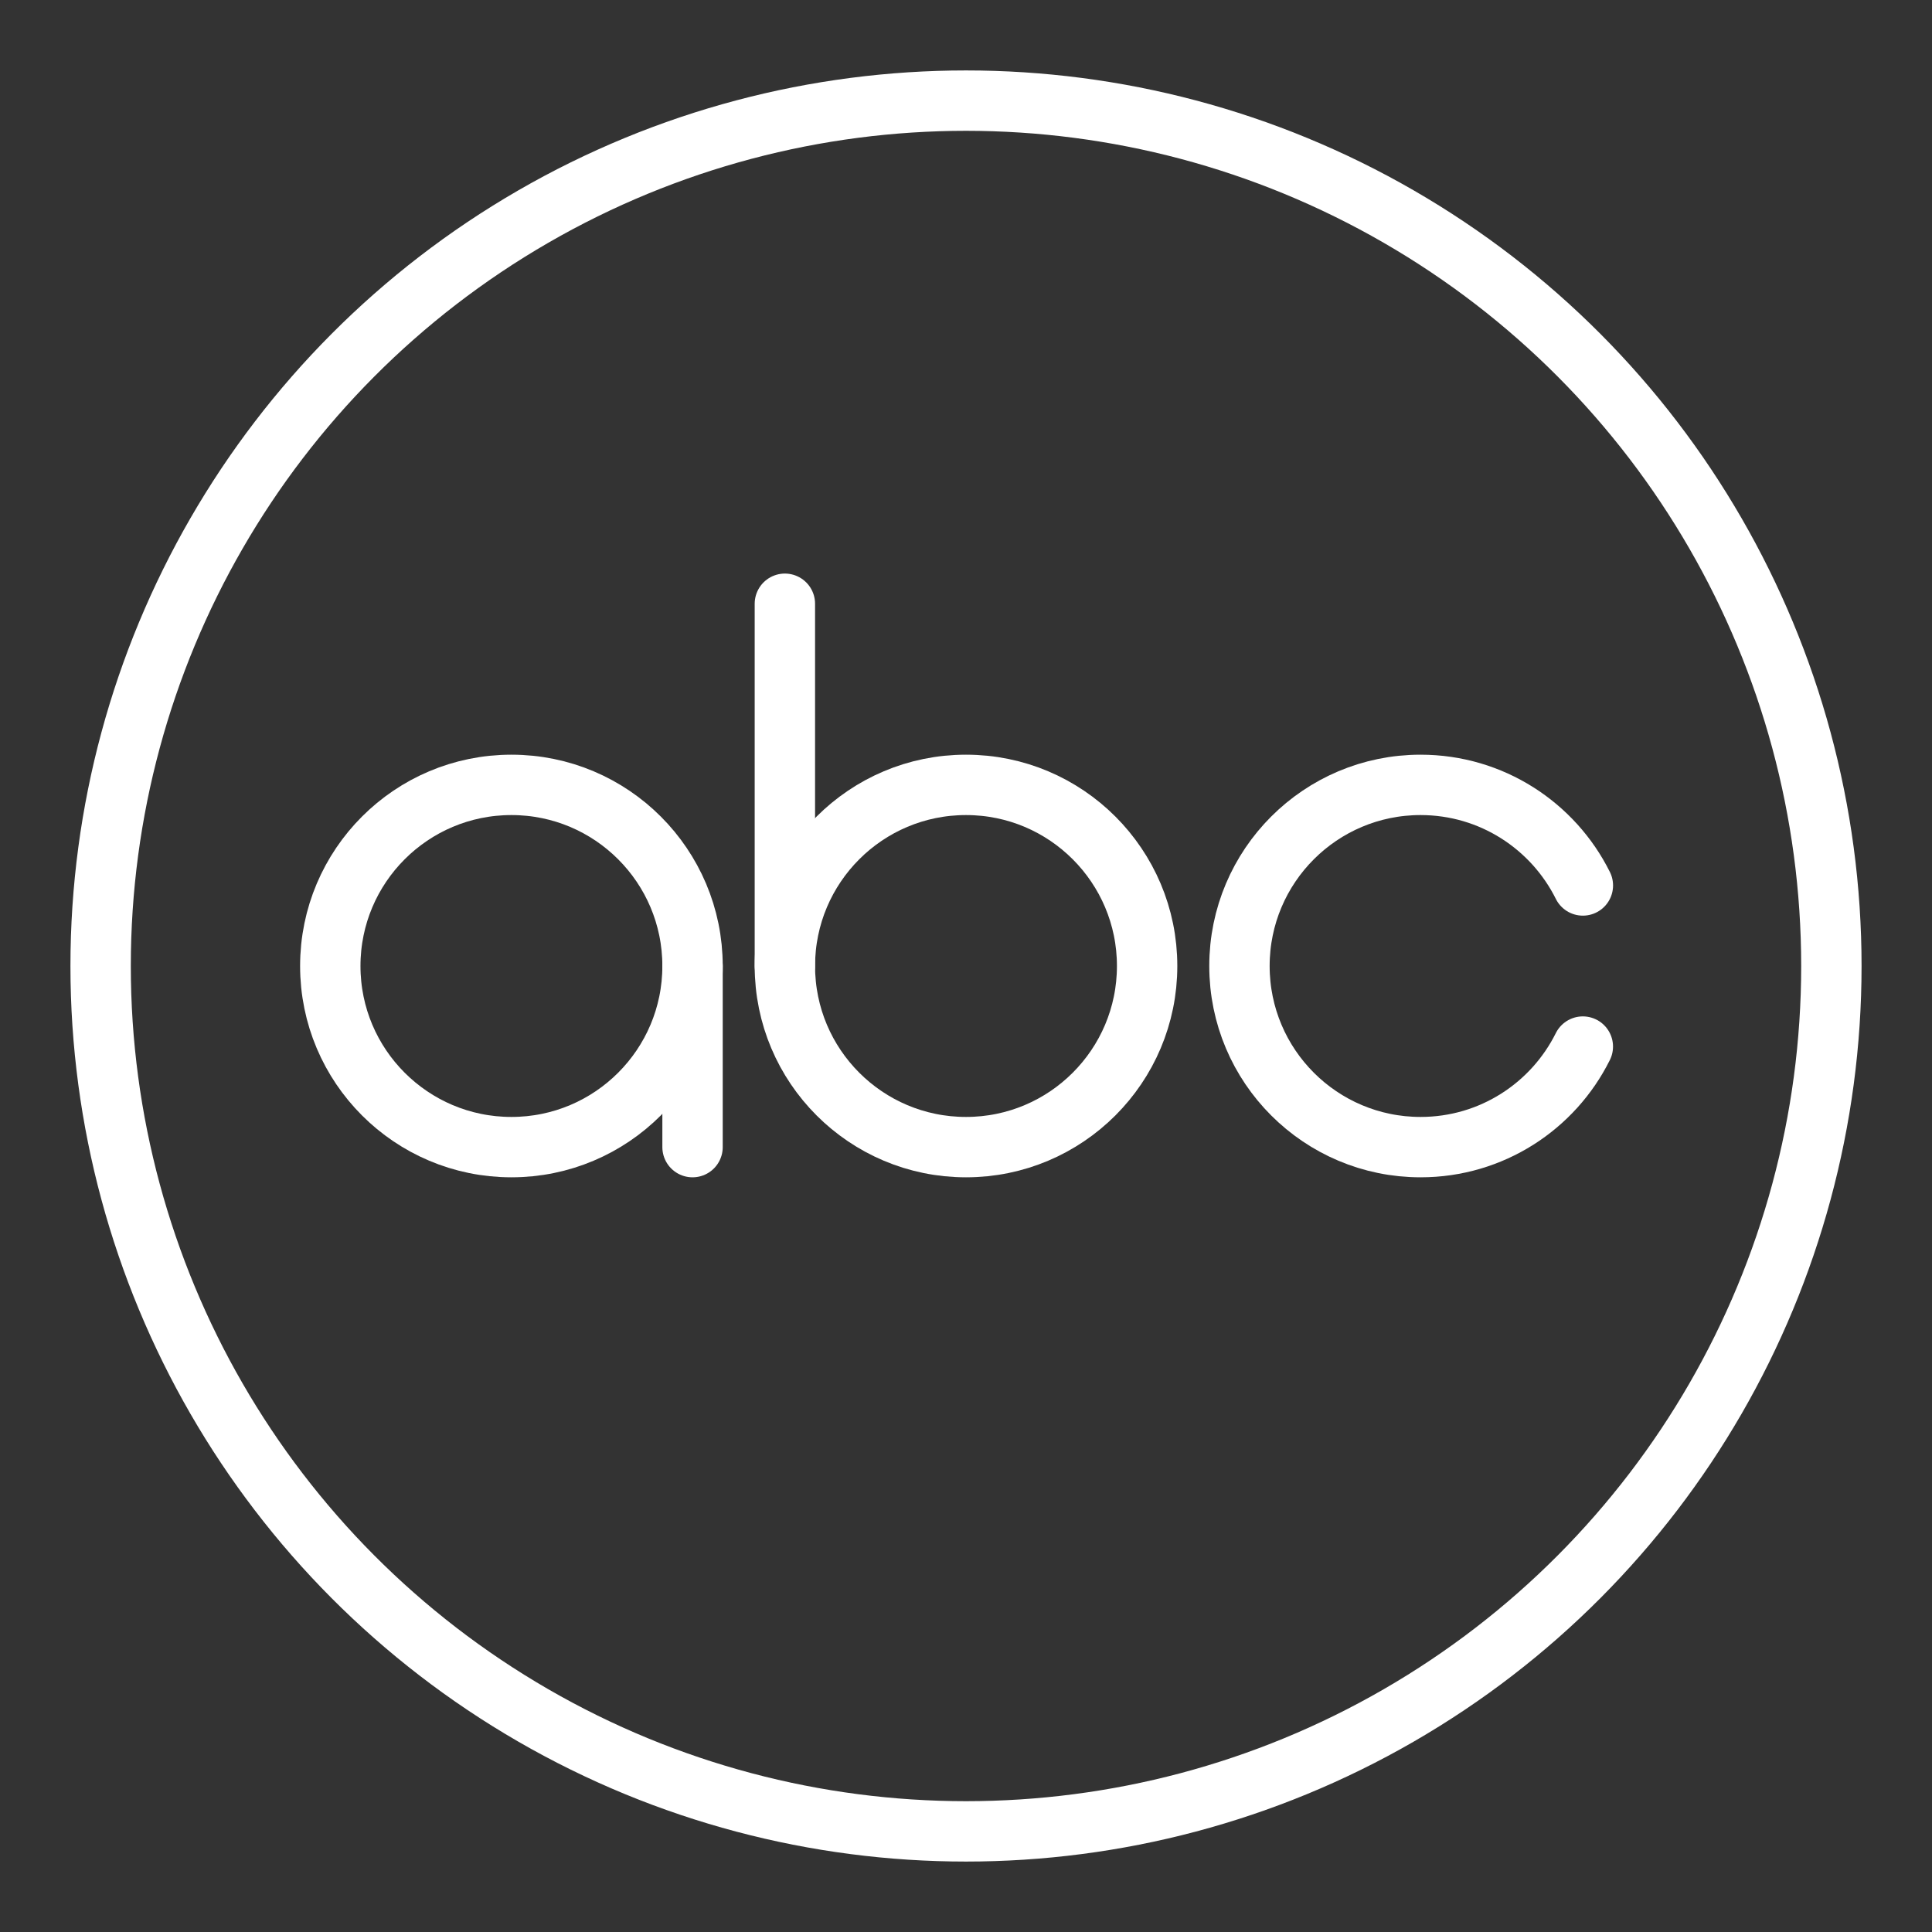 <ns0:svg xmlns:ns0="http://www.w3.org/2000/svg" id="a" viewBox="0 0 48 48" style="stroke-width:1.5px"><ns0:rect x="0" y="0" width="48" height="48" fill="#333333" stroke="none"/><ns0:defs style="stroke-width:1.5px"><ns0:style style="stroke-width:1.5px">.c{fill:none;stroke:#fff;stroke-linecap:round;stroke-linejoin:round;}</ns0:style></ns0:defs><ns0:circle id="b" class="c" cx="24" cy="24" r="21.5" style="stroke-width:1.5px" /><ns0:g style="stroke-width:1.5px"><ns0:circle class="c" cx="12.706" cy="24" r="4.5" style="stroke-width:1.5px" /><ns0:circle class="c" cx="24" cy="24" r="4.5" style="stroke-width:1.5px" /><ns0:path class="c" d="m39.325,26.002c-.737,1.481-2.265,2.498-4.031,2.498-2.485,0-4.5-2.015-4.5-4.5s2.015-4.5,4.5-4.5c1.766,0,3.295,1.018,4.032,2.499" style="stroke-width:1.5px" /></ns0:g><ns0:line class="c" x1="17.206" y1="24" x2="17.206" y2="28.5" style="stroke-width:1.5px" /><ns0:line class="c" x1="19.5" y1="24" x2="19.5" y2="15" style="stroke-width:1.5px" /></ns0:svg>